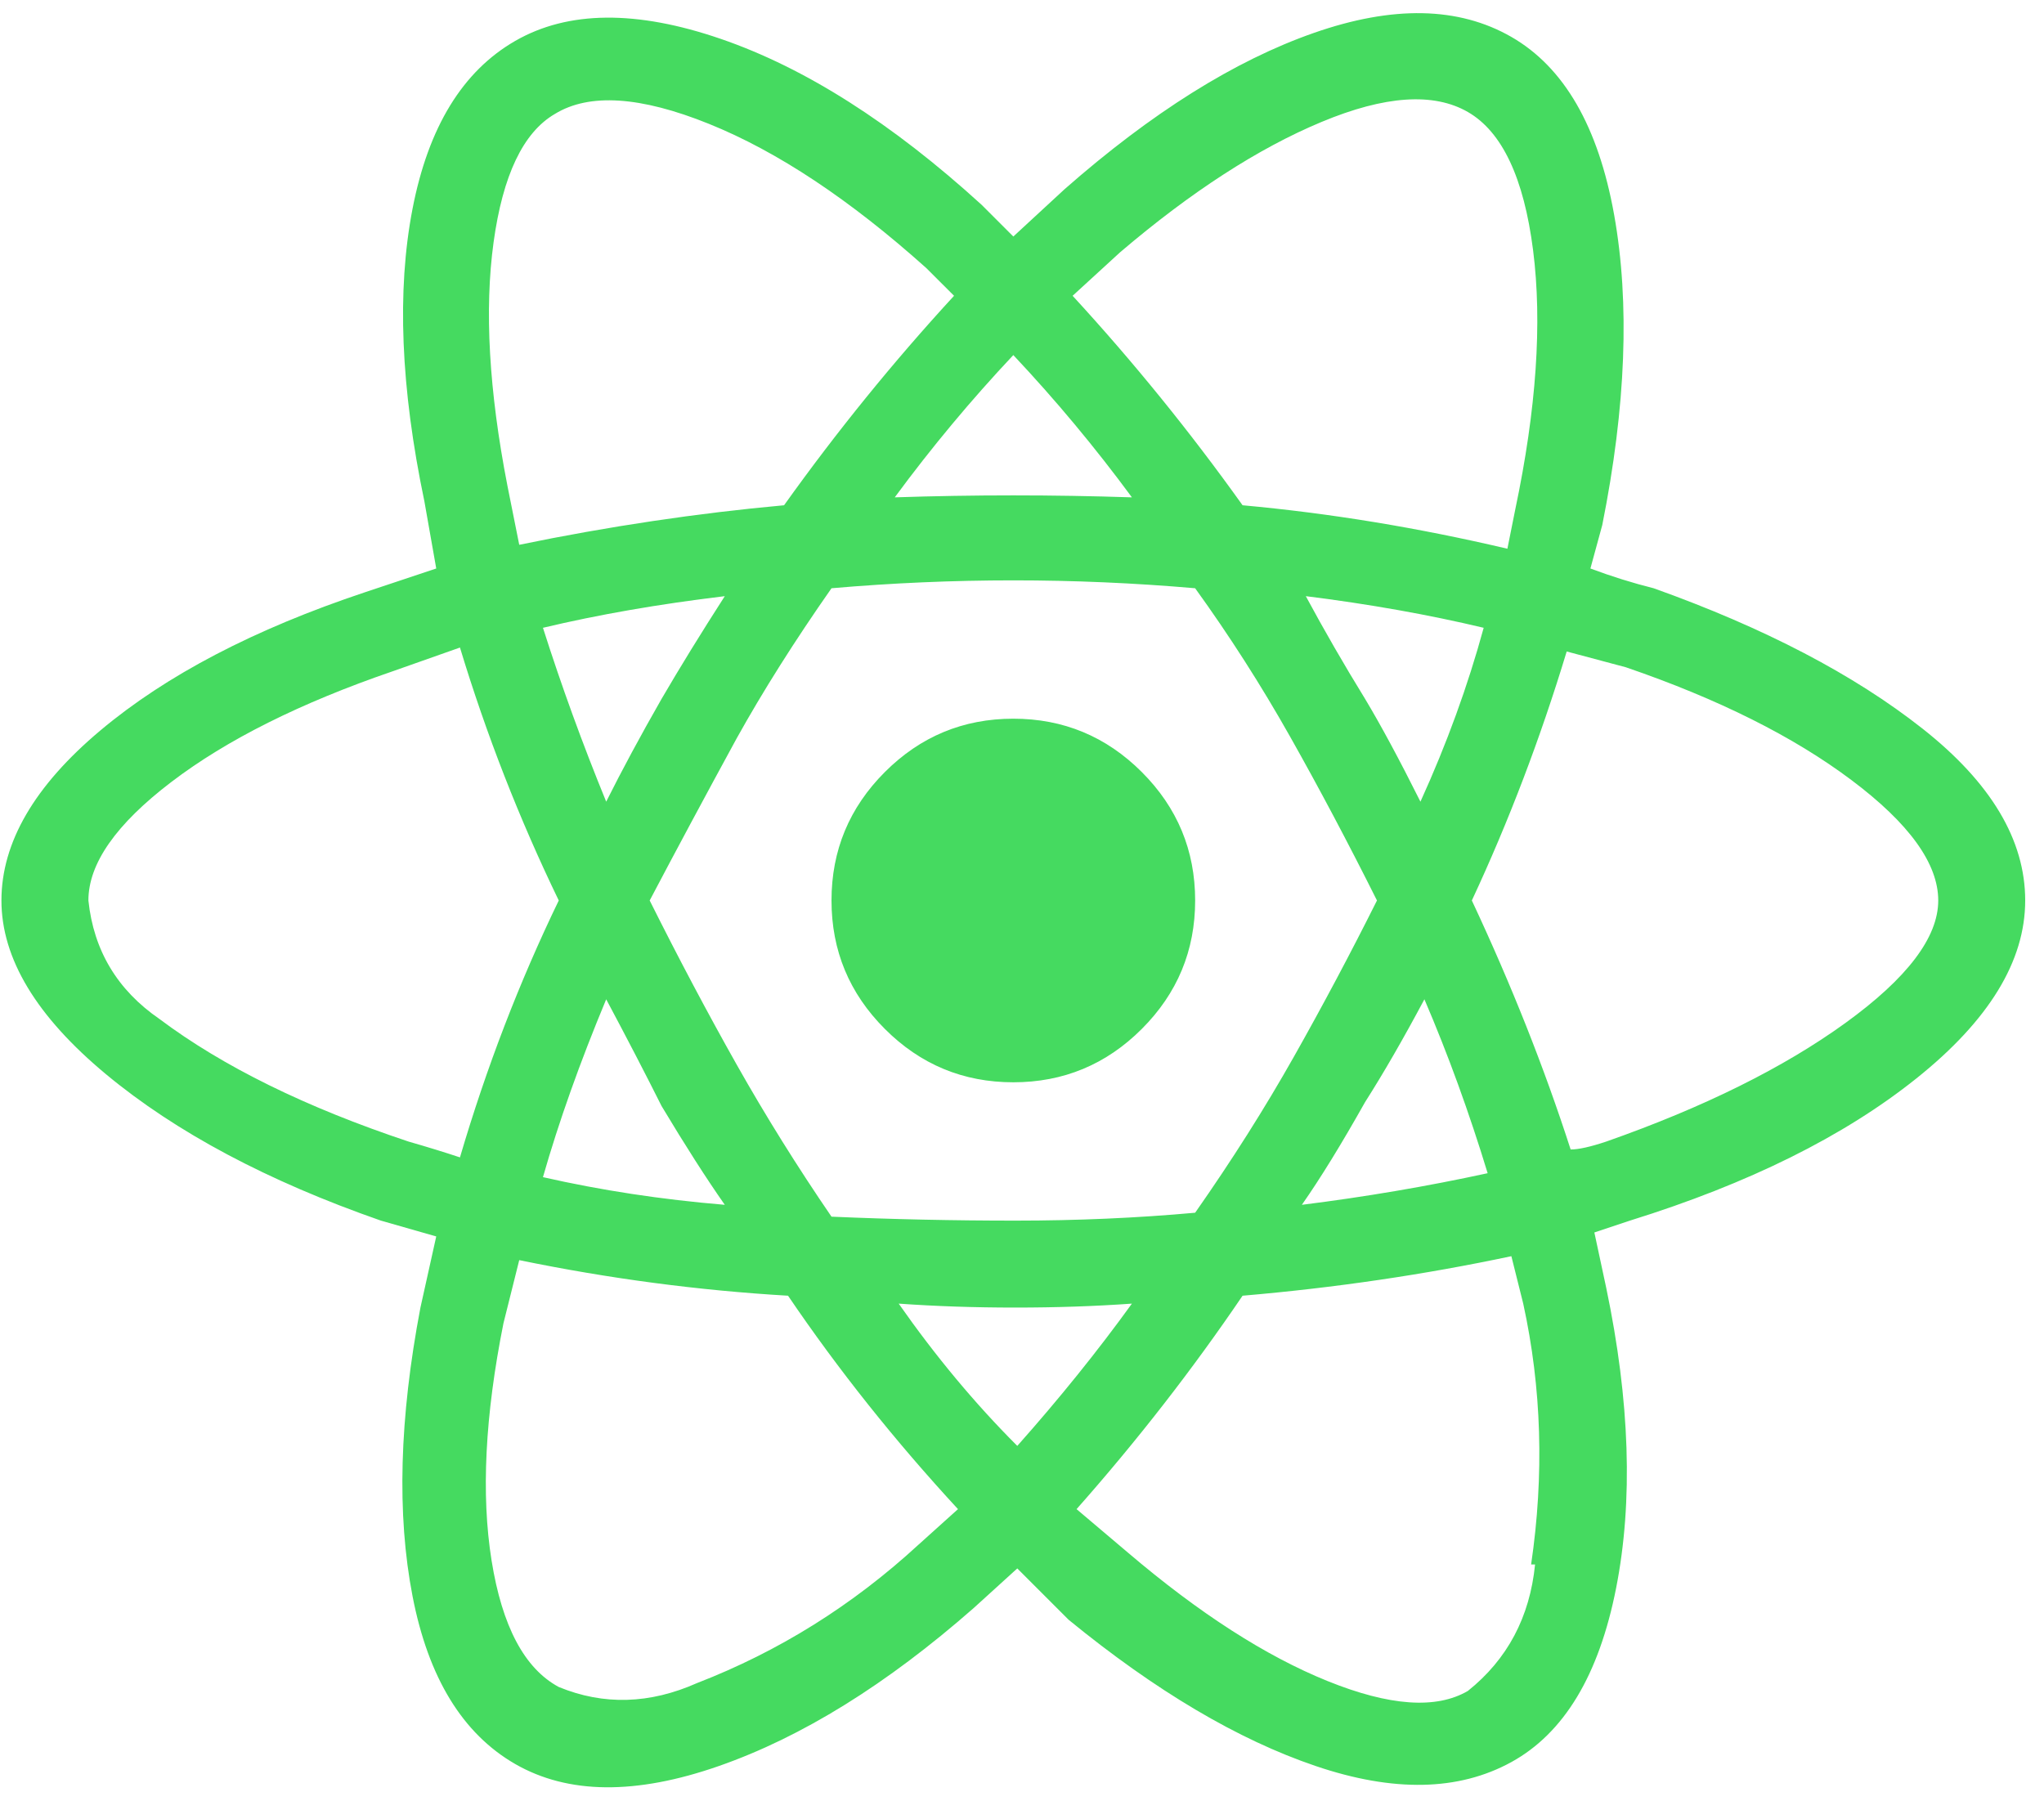 <?xml version="1.0" encoding="UTF-8"?>
<svg width="101px" height="89px" viewBox="0 0 101 89" version="1.1" xmlns="http://www.w3.org/2000/svg" xmlns:xlink="http://www.w3.org/1999/xlink">
    <!-- Generator: sketchtool 53.2 (72643) - https://sketchapp.com -->
    <title>0411BAB7-4665-4CCE-AB1E-328C2010580E</title>
    <desc>Created with sketchtool.</desc>
    <g id="Page-1" stroke="none" stroke-width="1" fill="none" fill-rule="evenodd">
        <g id="Desktop-HD-Copy-2" transform="translate(-205, -5041)" fill="#45DA60" fill-rule="nonzero">
            <path d="M286.712,5070.07 C292.181,5072.024 296.608,5074.335 299.993,5077.004 C303.378,5079.673 305.071,5082.505 305.071,5085.5 C305.071,5088.495 303.281,5091.425 299.7,5094.289 C296.119,5097.154 291.399,5099.497 285.54,5101.32 L283.782,5101.906 L284.368,5104.641 C285.54,5110.24 285.703,5115.188 284.856,5119.484 C284.01,5123.781 282.285,5126.646 279.681,5128.078 C277.076,5129.51 273.854,5129.576 270.013,5128.273 C266.172,5126.971 262.103,5124.562 257.806,5121.047 L255.267,5118.508 L253.118,5120.461 C248.821,5124.237 244.622,5126.841 240.521,5128.273 C236.419,5129.706 233.066,5129.673 230.462,5128.176 C227.858,5126.678 226.165,5123.911 225.384,5119.875 C224.603,5115.839 224.733,5111.086 225.775,5105.617 L226.556,5102.102 L223.821,5101.32 C218.222,5099.367 213.698,5096.958 210.247,5094.094 C206.797,5091.229 205.071,5088.365 205.071,5085.5 C205.071,5082.636 206.699,5079.836 209.954,5077.102 C213.209,5074.367 217.571,5072.089 223.04,5070.266 L226.556,5069.094 L225.97,5065.774 C224.798,5060.175 224.603,5055.357 225.384,5051.32 C226.165,5047.284 227.858,5044.517 230.462,5043.02 C233.066,5041.522 236.452,5041.49 240.618,5042.922 C244.785,5044.354 249.082,5047.089 253.509,5051.125 L255.071,5052.688 L257.61,5050.344 C261.907,5046.568 266.009,5043.996 269.915,5042.629 C273.821,5041.262 277.076,5041.327 279.681,5042.824 C282.285,5044.322 283.977,5047.251 284.759,5051.613 C285.54,5055.975 285.345,5061.086 284.173,5066.945 L283.587,5069.094 C284.629,5069.484 285.67,5069.81 286.712,5070.07 Z M260.345,5053.469 L258.001,5055.617 C260.996,5058.873 263.795,5062.323 266.399,5065.969 C270.696,5066.36 275.058,5067.076 279.485,5068.117 L279.876,5066.164 C280.918,5061.216 281.211,5056.952 280.755,5053.371 C280.299,5049.791 279.225,5047.512 277.532,5046.535 C275.839,5045.559 273.431,5045.722 270.306,5047.024 C267.181,5048.326 263.86,5050.474 260.345,5053.469 Z M234.954,5090.383 C233.652,5093.508 232.61,5096.438 231.829,5099.172 C234.694,5099.823 237.689,5100.279 240.814,5100.539 C239.902,5099.237 238.86,5097.609 237.689,5095.656 C236.907,5094.094 235.996,5092.336 234.954,5090.383 Z M234.954,5080.617 C235.735,5079.055 236.647,5077.362 237.689,5075.539 C238.6,5073.977 239.642,5072.284 240.814,5070.461 C237.558,5070.852 234.564,5071.373 231.829,5072.024 C232.741,5074.888 233.782,5077.753 234.954,5080.617 Z M237.103,5085.5 C238.535,5088.365 239.967,5091.066 241.399,5093.606 C242.832,5096.145 244.394,5098.651 246.087,5101.125 C249.082,5101.255 252.109,5101.32 255.169,5101.32 C258.229,5101.32 261.191,5101.19 264.056,5100.93 C265.879,5098.326 267.506,5095.754 268.938,5093.215 C270.371,5090.676 271.738,5088.104 273.04,5085.5 C271.608,5082.636 270.175,5079.934 268.743,5077.395 C267.311,5074.856 265.748,5072.414 264.056,5070.07 C261.061,5069.81 258.066,5069.68 255.071,5069.68 C252.077,5069.68 249.082,5069.81 246.087,5070.07 C244.264,5072.675 242.702,5075.149 241.399,5077.492 C239.837,5080.357 238.405,5083.026 237.103,5085.5 Z M272.454,5095.461 C271.282,5097.544 270.241,5099.237 269.329,5100.539 C272.454,5100.148 275.514,5099.628 278.509,5098.977 C277.597,5095.982 276.556,5093.117 275.384,5090.383 C274.342,5092.336 273.366,5094.029 272.454,5095.461 Z M275.188,5080.617 C276.491,5077.753 277.532,5074.888 278.313,5072.024 C275.579,5071.373 272.649,5070.852 269.524,5070.461 C270.436,5072.154 271.412,5073.846 272.454,5075.539 C273.235,5076.841 274.147,5078.534 275.188,5080.617 Z M255.071,5058.547 C252.988,5060.761 251.035,5063.104 249.212,5065.578 C253.118,5065.448 257.024,5065.448 260.931,5065.578 C259.108,5063.104 257.155,5060.761 255.071,5058.547 Z M232.415,5046.633 C230.853,5047.544 229.844,5049.66 229.388,5052.981 C228.932,5056.301 229.16,5060.305 230.071,5064.992 L230.657,5067.922 C235.084,5067.011 239.446,5066.36 243.743,5065.969 C246.347,5062.323 249.147,5058.873 252.142,5055.617 L250.774,5054.25 C246.998,5050.865 243.418,5048.488 240.032,5047.121 C236.647,5045.754 234.108,5045.591 232.415,5046.633 Z M227.728,5098.195 C229.03,5093.768 230.657,5089.537 232.61,5085.5 C230.657,5081.464 229.03,5077.297 227.728,5073 L224.407,5074.172 C219.85,5075.734 216.204,5077.557 213.47,5079.641 C210.735,5081.724 209.368,5083.677 209.368,5085.5 C209.629,5087.974 210.801,5089.927 212.884,5091.359 C216.009,5093.703 220.11,5095.721 225.189,5097.414 C226.1,5097.675 226.946,5097.935 227.728,5098.195 Z M250.384,5117.336 L252.337,5115.578 C249.212,5112.193 246.412,5108.677 243.939,5105.031 C239.511,5104.771 235.084,5104.185 230.657,5103.273 L229.876,5106.398 C228.965,5110.956 228.769,5114.862 229.29,5118.117 C229.811,5121.372 230.918,5123.456 232.61,5124.367 C234.824,5125.279 237.103,5125.214 239.446,5124.172 C243.483,5122.609 247.129,5120.331 250.384,5117.336 Z M255.267,5112.453 C257.35,5110.109 259.238,5107.766 260.931,5105.422 C259.108,5105.552 257.187,5105.617 255.169,5105.617 C253.151,5105.617 251.23,5105.552 249.407,5105.422 C251.23,5108.026 253.183,5110.37 255.267,5112.453 Z M280.852,5118.313 L280.657,5118.313 C281.308,5113.885 281.178,5109.589 280.267,5105.422 L279.681,5103.078 C275.384,5103.99 270.957,5104.641 266.399,5105.031 C263.925,5108.677 261.191,5112.193 258.196,5115.578 L260.735,5117.727 C264.251,5120.721 267.539,5122.837 270.599,5124.074 C273.659,5125.311 275.97,5125.474 277.532,5124.562 C279.485,5123 280.592,5120.917 280.852,5118.313 Z M284.368,5097.414 C289.186,5095.721 293.125,5093.768 296.184,5091.555 C299.244,5089.341 300.774,5087.323 300.774,5085.5 C300.774,5083.677 299.342,5081.691 296.477,5079.543 C293.613,5077.395 289.902,5075.539 285.345,5073.977 L282.415,5073.195 C281.113,5077.492 279.55,5081.594 277.728,5085.5 C279.681,5089.667 281.308,5093.768 282.61,5097.805 C283.001,5097.805 283.587,5097.675 284.368,5097.414 Z M255.071,5076.516 C257.545,5076.516 259.661,5077.395 261.419,5079.152 C263.177,5080.91 264.056,5083.026 264.056,5085.5 C264.056,5087.974 263.177,5090.09 261.419,5091.848 C259.661,5093.606 257.545,5094.484 255.071,5094.484 C252.597,5094.484 250.481,5093.606 248.724,5091.848 C246.966,5090.09 246.087,5087.974 246.087,5085.5 C246.087,5083.026 246.966,5080.91 248.724,5079.152 C250.481,5077.395 252.597,5076.516 255.071,5076.516 Z" id="r"></path>
        </g>
    </g>
</svg>